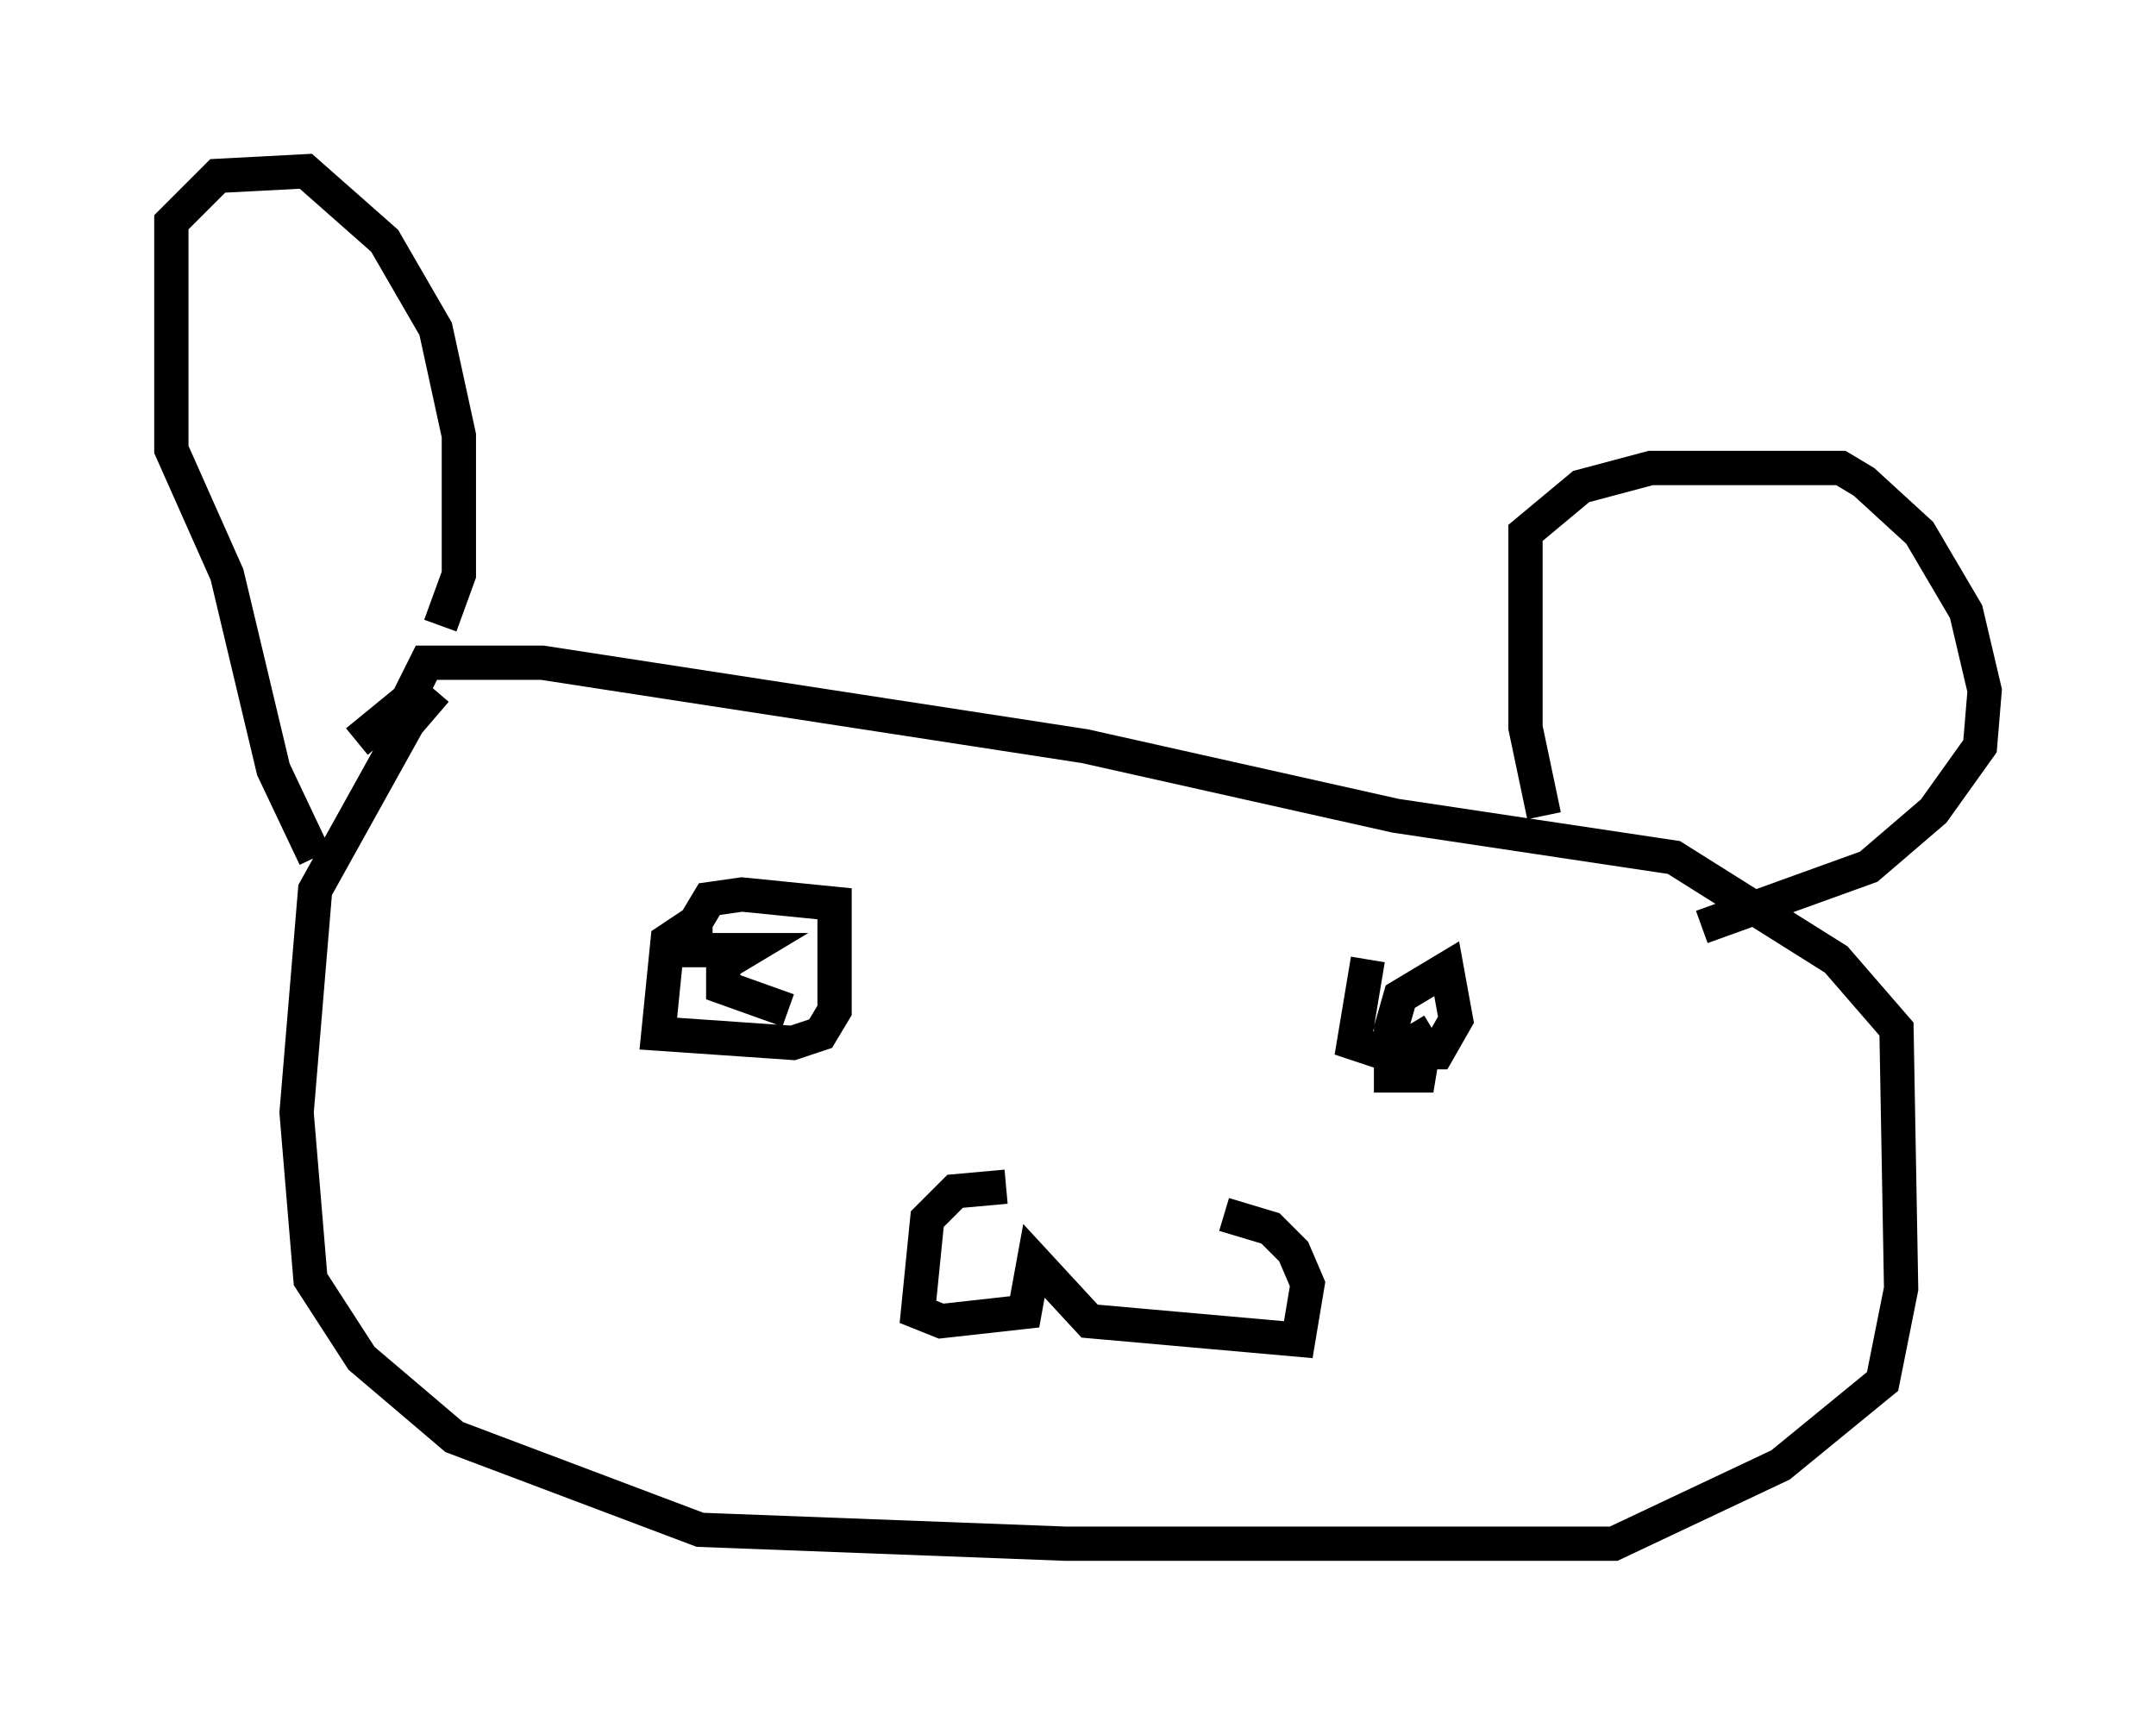 <?xml version="1.0" encoding="utf-8" ?>
<svg baseProfile="full" height="50.054" version="1.1" width="62.909" xmlns="http://www.w3.org/2000/svg" xmlns:ev="http://www.w3.org/2001/xml-events" xmlns:xlink="http://www.w3.org/1999/xlink"><defs /><rect fill="white" height="50.054" width="62.909" x="0" y="0" /><path d="M13.931, 19.75 m-1.218, 0.406 l-0.812, 0.947 -2.706, 4.871 l-0.541, 6.495 0.406, 4.871 l1.488, 2.3 2.706, 2.3 l7.172, 2.706 10.69, 0.406 l15.967, 0.0 4.871, -2.3 l2.977, -2.436 0.541, -2.706 l-0.135, -7.578 -1.759, -2.03 l-4.736, -2.977 -8.119, -1.218 l-9.066, -2.03 -15.832, -2.436 l-3.383, 0.0 -0.541, 1.083 l-1.488, 1.218 m-1.218, 3.383 l-1.218, -2.571 -1.353, -5.683 l-1.624, -3.654 0.0, -6.631 l1.353, -1.353 2.571, -0.135 l2.3, 2.03 1.488, 2.571 l0.677, 3.112 0.0, 4.059 l-0.541, 1.488 m32.205, 5.548 l-0.541, -2.571 0.0, -5.683 l1.624, -1.353 2.03, -0.541 l5.548, 0.0 0.677, 0.406 l1.624, 1.488 1.353, 2.3 l0.541, 2.3 -0.135, 1.624 l-1.353, 1.894 -1.894, 1.624 l-4.871, 1.759 m-29.364, -0.135 l-0.812, 0.541 -0.271, 2.706 l3.924, 0.271 0.812, -0.271 l0.406, -0.677 0.0, -3.112 l-2.706, -0.271 -0.947, 0.135 l-0.406, 0.677 0.0, 0.812 l1.488, 0.0 -0.677, 0.406 l0.0, 0.677 1.894, 0.677 m16.915, -1.488 l-0.406, 2.436 0.812, 0.271 l1.624, 0.0 0.541, -0.947 l-0.271, -1.488 -1.353, 0.812 l-0.271, 0.947 0.0, 1.353 l0.812, 0.0 0.135, -0.812 l-0.406, -0.677 m-11.773, 4.736 l-1.488, 0.135 -0.812, 0.812 l-0.271, 2.706 0.677, 0.271 l2.436, -0.271 0.271, -1.488 l1.624, 1.759 6.089, 0.541 l0.271, -1.624 -0.406, -0.947 l-0.677, -0.677 -1.353, -0.406 " fill="none" stroke="black" stroke-width="1" /></svg>